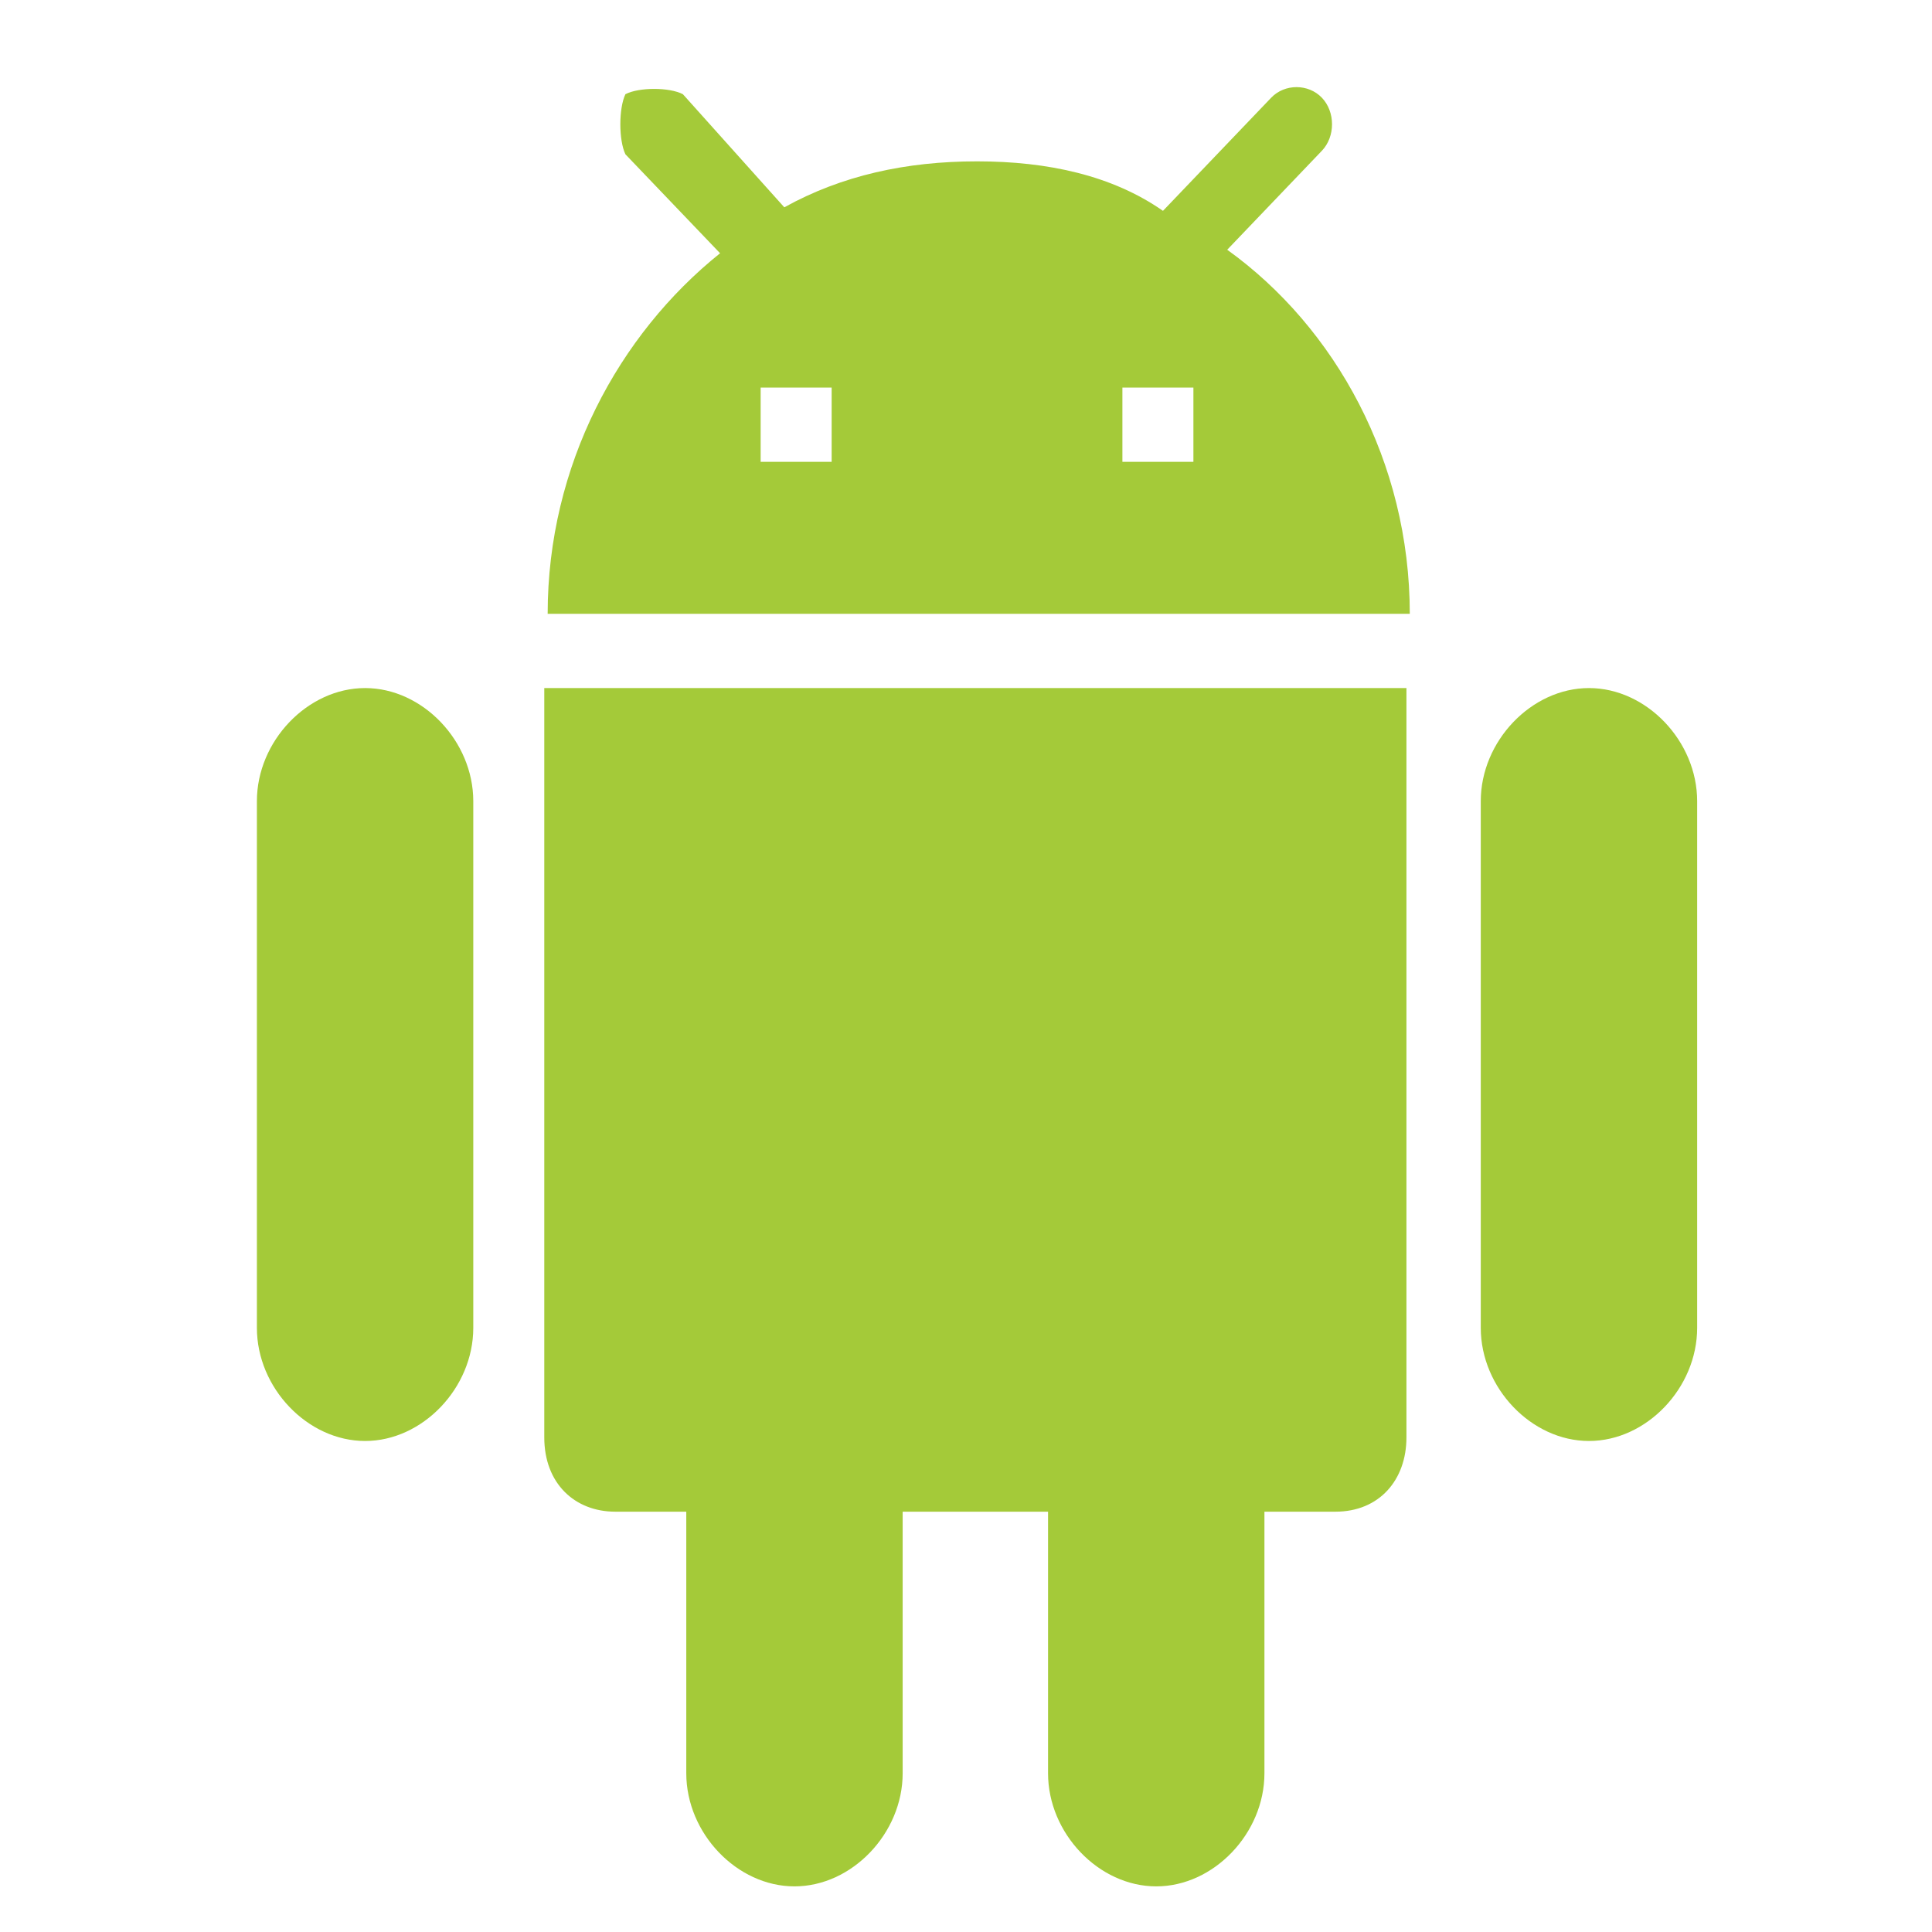 <?xml version="1.0" encoding="UTF-8" standalone="no"?>
<!-- Created with Inkscape (http://www.inkscape.org/) -->

<svg
   version="1.1"
   id="svg9"
   width="128"
   height="128"
   viewBox="0 0 128 128"
   sodipodi:docname="apk.svg"
   inkscape:version="1.1.1 (3bf5ae0d25, 2021-09-20)"
   xmlns:inkscape="http://www.inkscape.org/namespaces/inkscape"
   xmlns:sodipodi="http://sodipodi.sourceforge.net/DTD/sodipodi-0.dtd"
   xmlns="http://www.w3.org/2000/svg"
   xmlns:svg="http://www.w3.org/2000/svg">
  <defs
     id="defs13" />
  <sodipodi:namedview
     id="namedview11"
     pagecolor="#ffffff"
     bordercolor="#666666"
     borderopacity="1.0"
     inkscape:pageshadow="2"
     inkscape:pageopacity="0.0"
     inkscape:pagecheckerboard="0"
     showgrid="true"
     inkscape:zoom="2.745563"
     inkscape:cx="60.279075"
     inkscape:cy="80.311396"
     inkscape:window-width="1366"
     inkscape:window-height="705"
     inkscape:window-x="-8"
     inkscape:window-y="-8"
     inkscape:window-maximized="1"
     inkscape:current-layer="g15">
    <inkscape:grid
       type="xygrid"
       id="grid381" />
  </sodipodi:namedview>
  <g
     inkscape:groupmode="layer"
     inkscape:label="Image"
     id="g15">
    <path
       style="fill:#000000"
       id="path117"
       d="" />
    <path
       d="m 36.06,95.235 c 0,3.045 2.016,4.918 4.704,4.918 h 4.704 v 17.33 c 0,3.981 3.36,7.494 7.168,7.494 3.808,0 7.168,-3.513 7.168,-7.494 V 100.153 h 9.632 v 17.33 c 0,3.981 3.36,7.494 7.168,7.494 3.808,0 7.168,-3.513 7.168,-7.494 V 100.153 h 4.704 c 2.912,0 4.704,-2.108 4.704,-4.918 V 45.586 H 36.06 Z M 24.188,45.586 c -3.808,0 -7.168,3.513 -7.168,7.494 v 34.895 c 0,3.981 3.36,7.494 7.168,7.494 3.808,0 7.168,-3.513 7.168,-7.494 V 53.08 c 0,-3.981 -3.36,-7.494 -7.168,-7.494 z m 81.085,0 c -3.808,0 -7.168,3.513 -7.168,7.494 v 34.895 c 0,3.981 3.36,7.494 7.168,7.494 3.808,0 7.168,-3.513 7.168,-7.494 V 53.08 c 0,-3.981 -3.36,-7.494 -7.168,-7.494 z M 81.306,16.546 87.578,9.988 c 0.896,-0.937 0.896,-2.576 0,-3.513 -0.896,-0.937 -2.464,-0.937 -3.36,0 L 77.05,13.969 c -3.36,-2.342 -7.616,-3.279 -12.32,-3.279 -4.704,0 -8.96,0.937 -12.768,3.045 L 45.243,6.241 c -0.896,-0.468 -2.912,-0.468 -3.808,0 -0.448,0.937 -0.448,3.045 0,3.981 l 6.272,6.557 C 40.988,22.166 36.284,30.832 36.284,40.668 h 57.118 c 0,-10.07 -4.928,-18.97 -12.096,-24.122 z M 55.099,30.597 h -4.704 v -4.918 h 4.704 z m 23.967,0 h -4.704 v -4.918 h 4.704 z"
       fill="#a4ca39"
       id="path6"
       style="stroke-width:2.29" />
  </g>
</svg>
